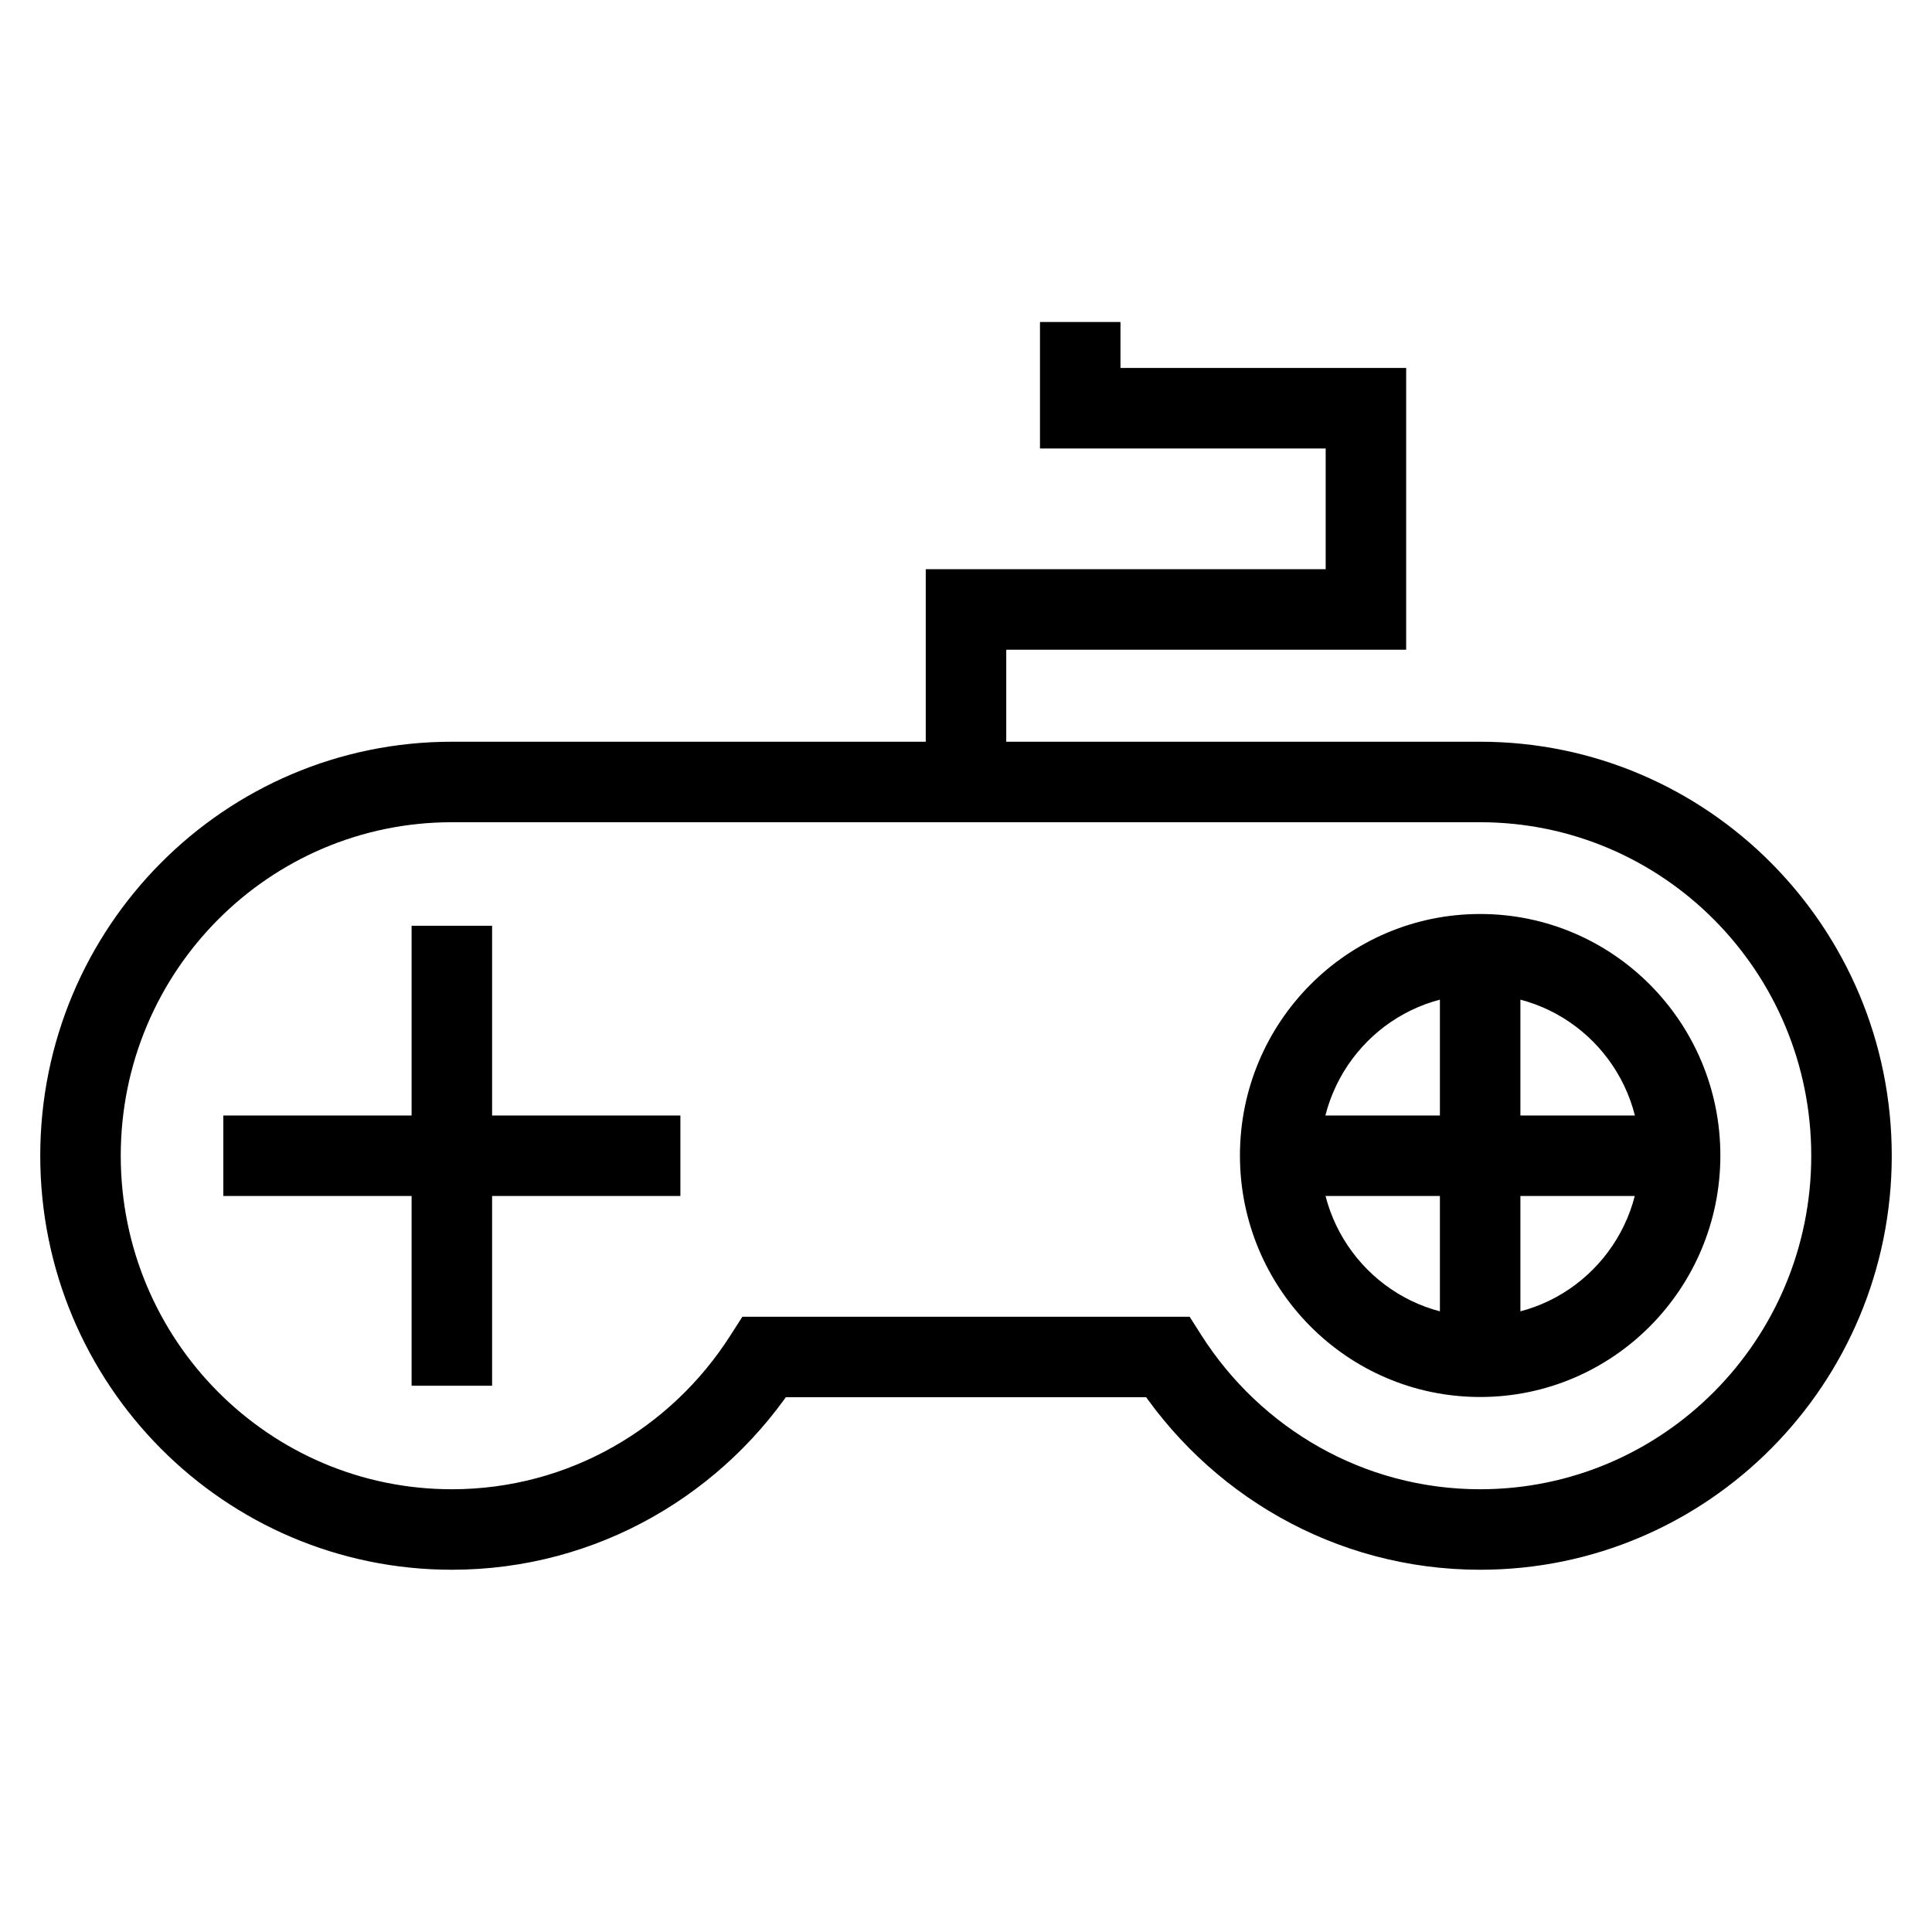 <svg fill="currentColor" width="24" height="24" xmlns="http://www.w3.org/2000/svg">
<path d="M9.496 16.857V16.357H9.222L9.074 16.588L9.496 16.857ZM14.504 16.857L14.925 16.588L14.778 16.357H14.504V16.857ZM12 7.571V7.071H11.5V7.571H12ZM16.968 7.571V8.071H17.468V7.571H16.968ZM16.968 5.071H17.468V4.571H16.968V5.071ZM13.419 5.071H12.919V5.571H13.419V5.071ZM18.387 9.214H5.613V10.214H18.387V9.214ZM5.613 9.214C2.786 9.214 0.5 11.52 0.5 14.357H1.5C1.5 12.066 3.344 10.214 5.613 10.214V9.214ZM0.5 14.357C0.5 17.195 2.786 19.5 5.613 19.5V18.5C3.344 18.5 1.5 16.648 1.5 14.357H0.5ZM5.613 19.5C7.425 19.5 9.011 18.549 9.918 17.126L9.074 16.588C8.341 17.739 7.065 18.5 5.613 18.5V19.5ZM9.496 17.357H14.504V16.357H9.496V17.357ZM14.082 17.126C14.989 18.549 16.575 19.5 18.387 19.5V18.5C16.935 18.5 15.659 17.739 14.925 16.588L14.082 17.126ZM18.387 19.5C21.214 19.5 23.5 17.195 23.5 14.357H22.5C22.5 16.648 20.656 18.5 18.387 18.5V19.5ZM23.5 14.357C23.5 11.52 21.214 9.214 18.387 9.214V10.214C20.656 10.214 22.5 12.066 22.5 14.357H23.5ZM5.113 11.5V17.214H6.113V11.5H5.113ZM8.452 13.857H2.774V14.857H8.452V13.857ZM20.371 14.354C20.371 15.461 19.48 16.354 18.387 16.354V17.354C20.038 17.354 21.371 16.007 21.371 14.354H20.371ZM18.387 16.354C17.294 16.354 16.403 15.461 16.403 14.354H15.403C15.403 16.007 16.736 17.354 18.387 17.354V16.354ZM16.403 14.354C16.403 13.246 17.294 12.354 18.387 12.354V11.354C16.736 11.354 15.403 12.7 15.403 14.354H16.403ZM18.387 12.354C19.48 12.354 20.371 13.246 20.371 14.354H21.371C21.371 12.7 20.038 11.354 18.387 11.354V12.354ZM17.887 11.857V16.857H18.887V11.857H17.887ZM20.871 13.857H15.903V14.857H20.871V13.857ZM12.5 9.714V7.571H11.5V9.714H12.5ZM12 8.071H16.968V7.071H12V8.071ZM17.468 7.571V5.071H16.468V7.571H17.468ZM16.968 4.571H13.419V5.571H16.968V4.571ZM13.919 5.071V4H12.919V5.071H13.919Z" fill="currentColor"/>
</svg>
